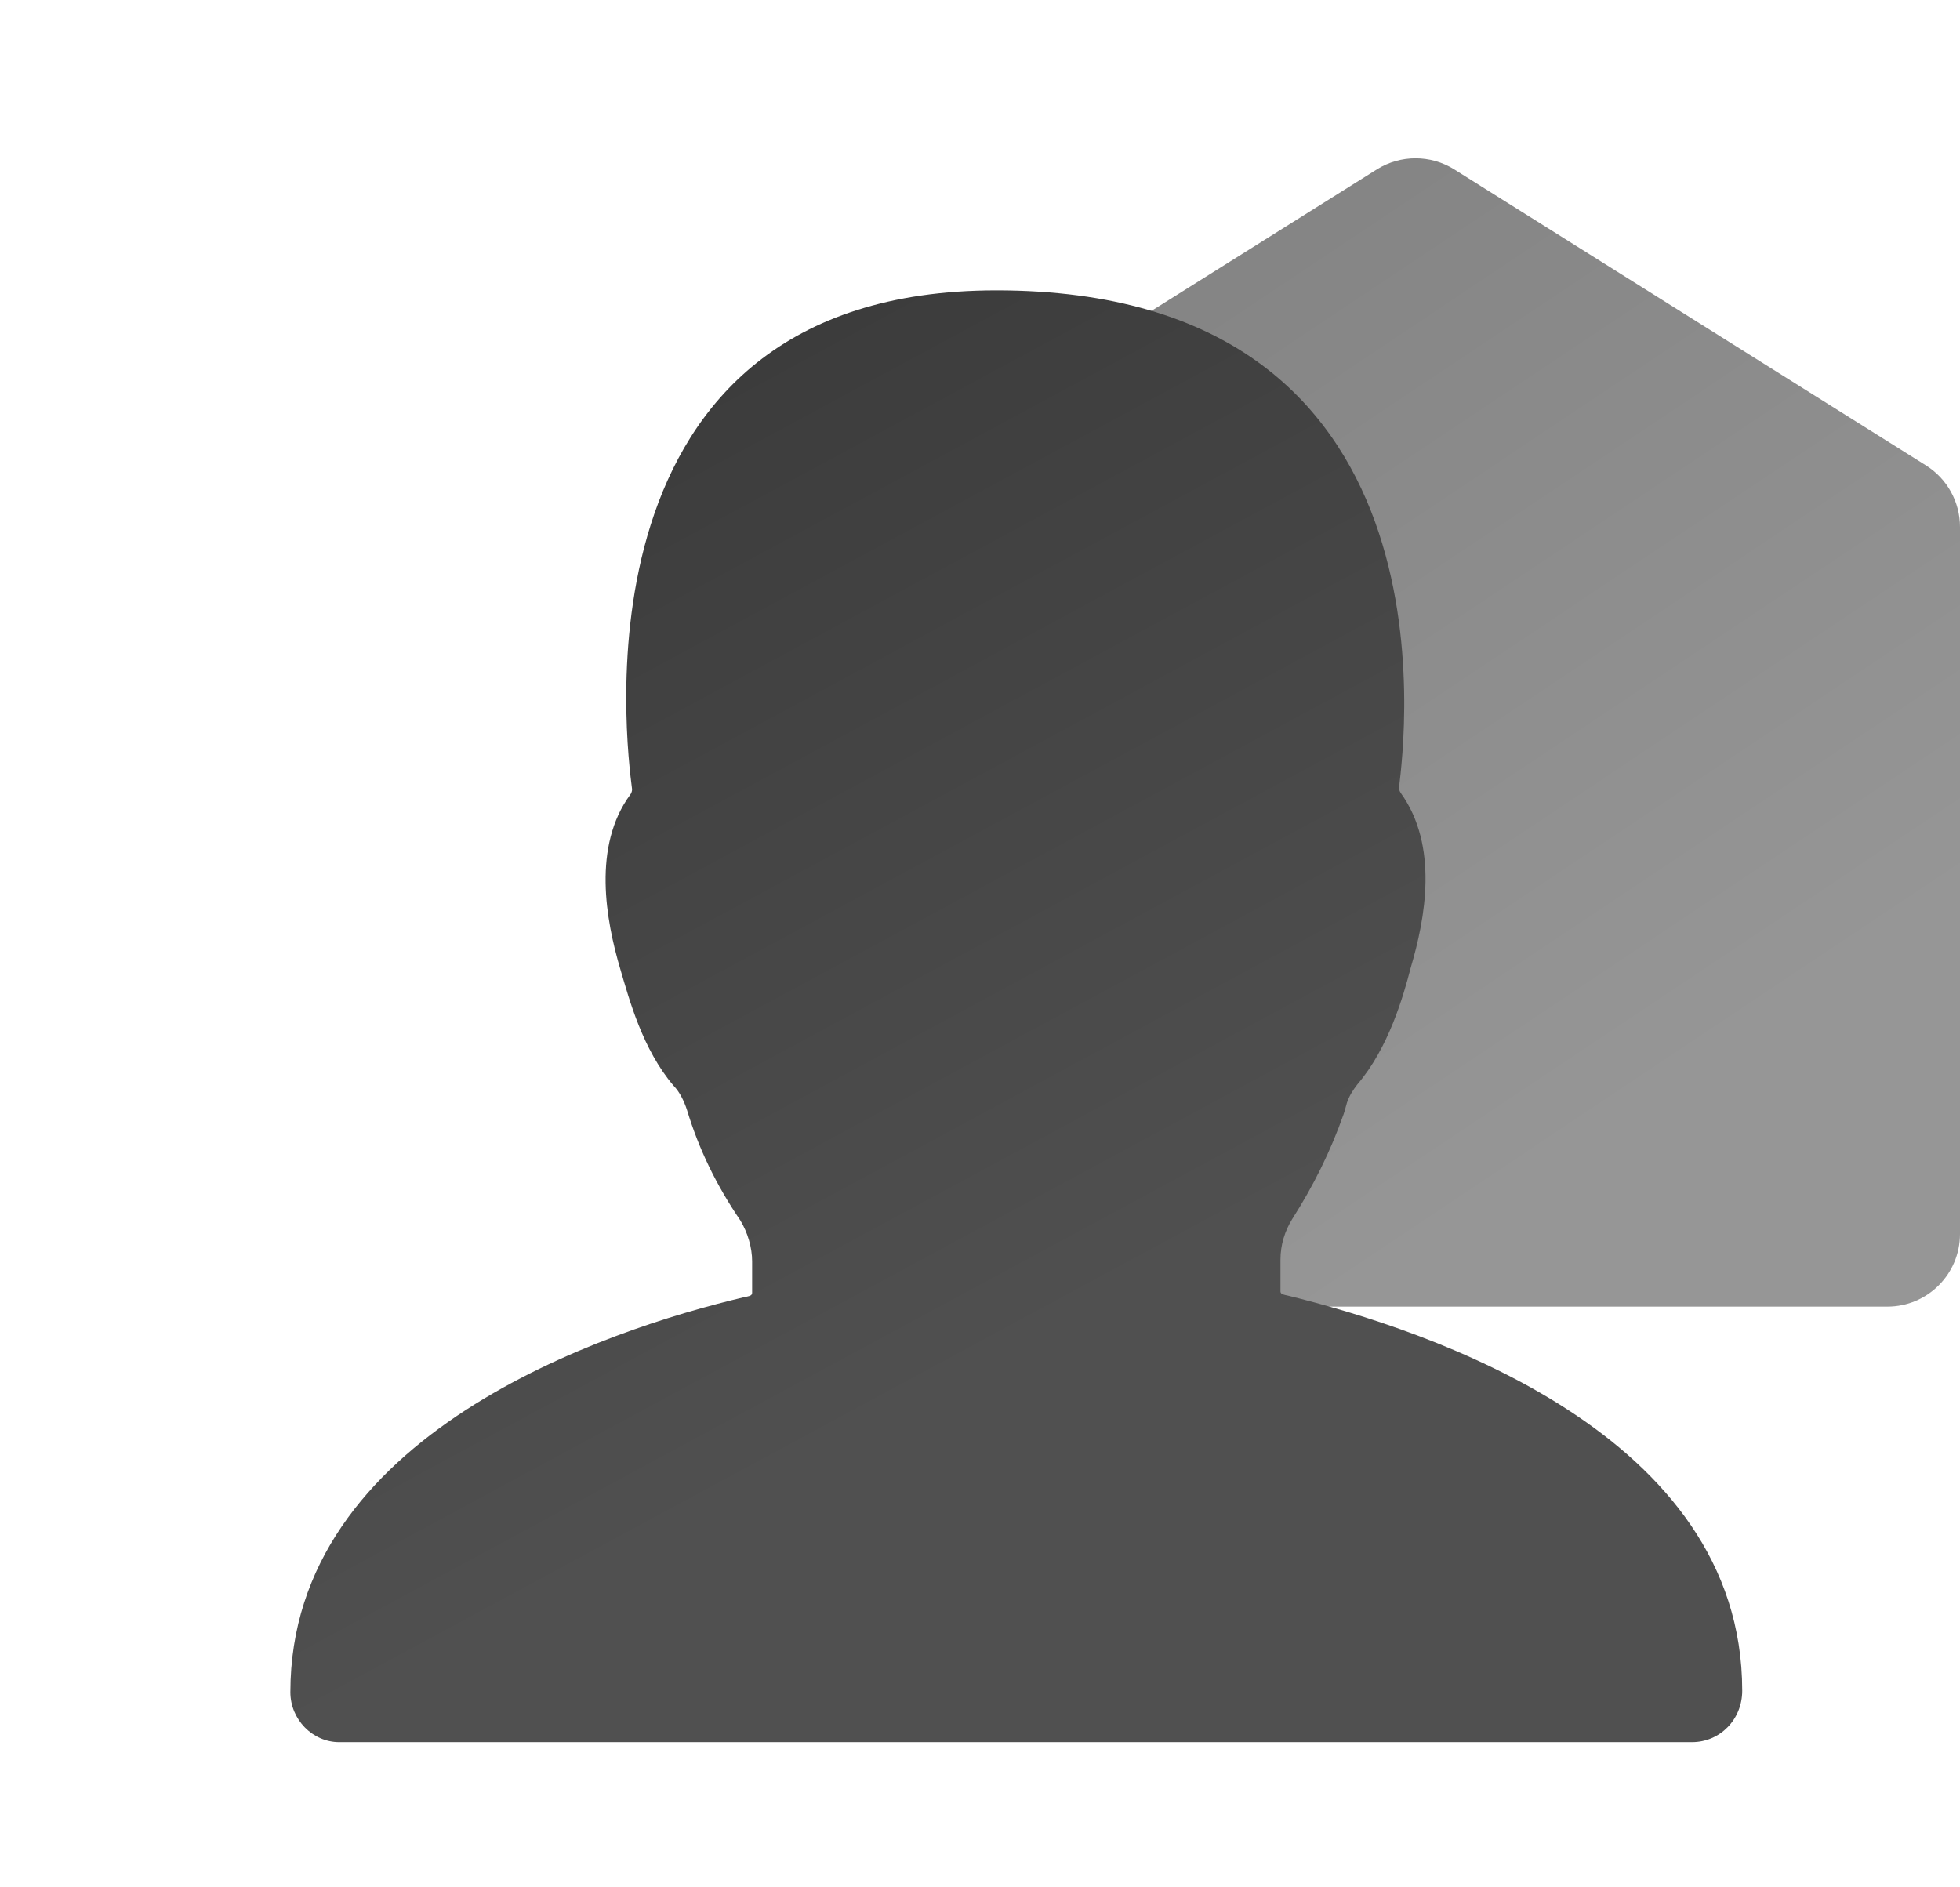 <svg width="27" height="26" viewBox="0 0 27 26" fill="none" xmlns="http://www.w3.org/2000/svg">
<path d="M12 7.259C12 6.915 12.177 6.595 12.469 6.412L18.968 2.333C19.294 2.13 19.706 2.13 20.032 2.333L26.532 6.412C26.823 6.595 27 6.915 27 7.259V17C27 17.552 26.552 18 26 18H15.971H13C12.448 18 12 17.552 12 17V15.622V7.259Z" fill="url(#paint0_linear)" fill-opacity="0.6"/>
<path d="M4 23.312C4 19.767 8.332 18.322 10.26 17.868C10.301 17.859 10.361 17.855 10.361 17.812V17.375C10.361 17.188 10.3 16.979 10.198 16.812C9.872 16.333 9.627 15.833 9.464 15.292C9.423 15.167 9.362 15.042 9.28 14.958C8.852 14.458 8.669 13.771 8.546 13.354C8.343 12.67 8.161 11.655 8.682 10.947C8.687 10.941 8.691 10.934 8.694 10.927C8.704 10.907 8.709 10.886 8.706 10.864C8.637 10.312 7.793 4 13.725 4C20.161 4 19.346 10.208 19.273 10.844C19.271 10.867 19.276 10.886 19.286 10.907C19.289 10.913 19.293 10.92 19.297 10.925C19.819 11.654 19.636 12.649 19.433 13.333C19.331 13.729 19.127 14.438 18.699 14.938C18.636 15.019 18.585 15.1 18.555 15.191C18.539 15.243 18.527 15.297 18.509 15.349C18.329 15.861 18.093 16.336 17.802 16.792C17.7 16.958 17.639 17.146 17.639 17.354V17.792C17.639 17.834 17.699 17.838 17.74 17.848C19.668 18.322 24 19.746 24 23.292C24 23.688 23.694 24 23.307 24H4.673C4.306 24 4 23.688 4 23.312Z" fill="url(#paint1_linear)"/>
<defs>
<linearGradient id="paint0_linear" x1="14.368" y1="20.756" x2="7.241" y2="10.074" gradientUnits="userSpaceOnUse">
<stop stop-color="#505050"/>
<stop offset="1" stop-color="#333333"/>
</linearGradient>
<linearGradient id="paint1_linear" x1="4" y1="24" x2="-5.462" y2="6.478" gradientUnits="userSpaceOnUse">
<stop stop-color="#505050"/>
<stop offset="1" stop-color="#333333"/>
</linearGradient>
</defs>
</svg>
